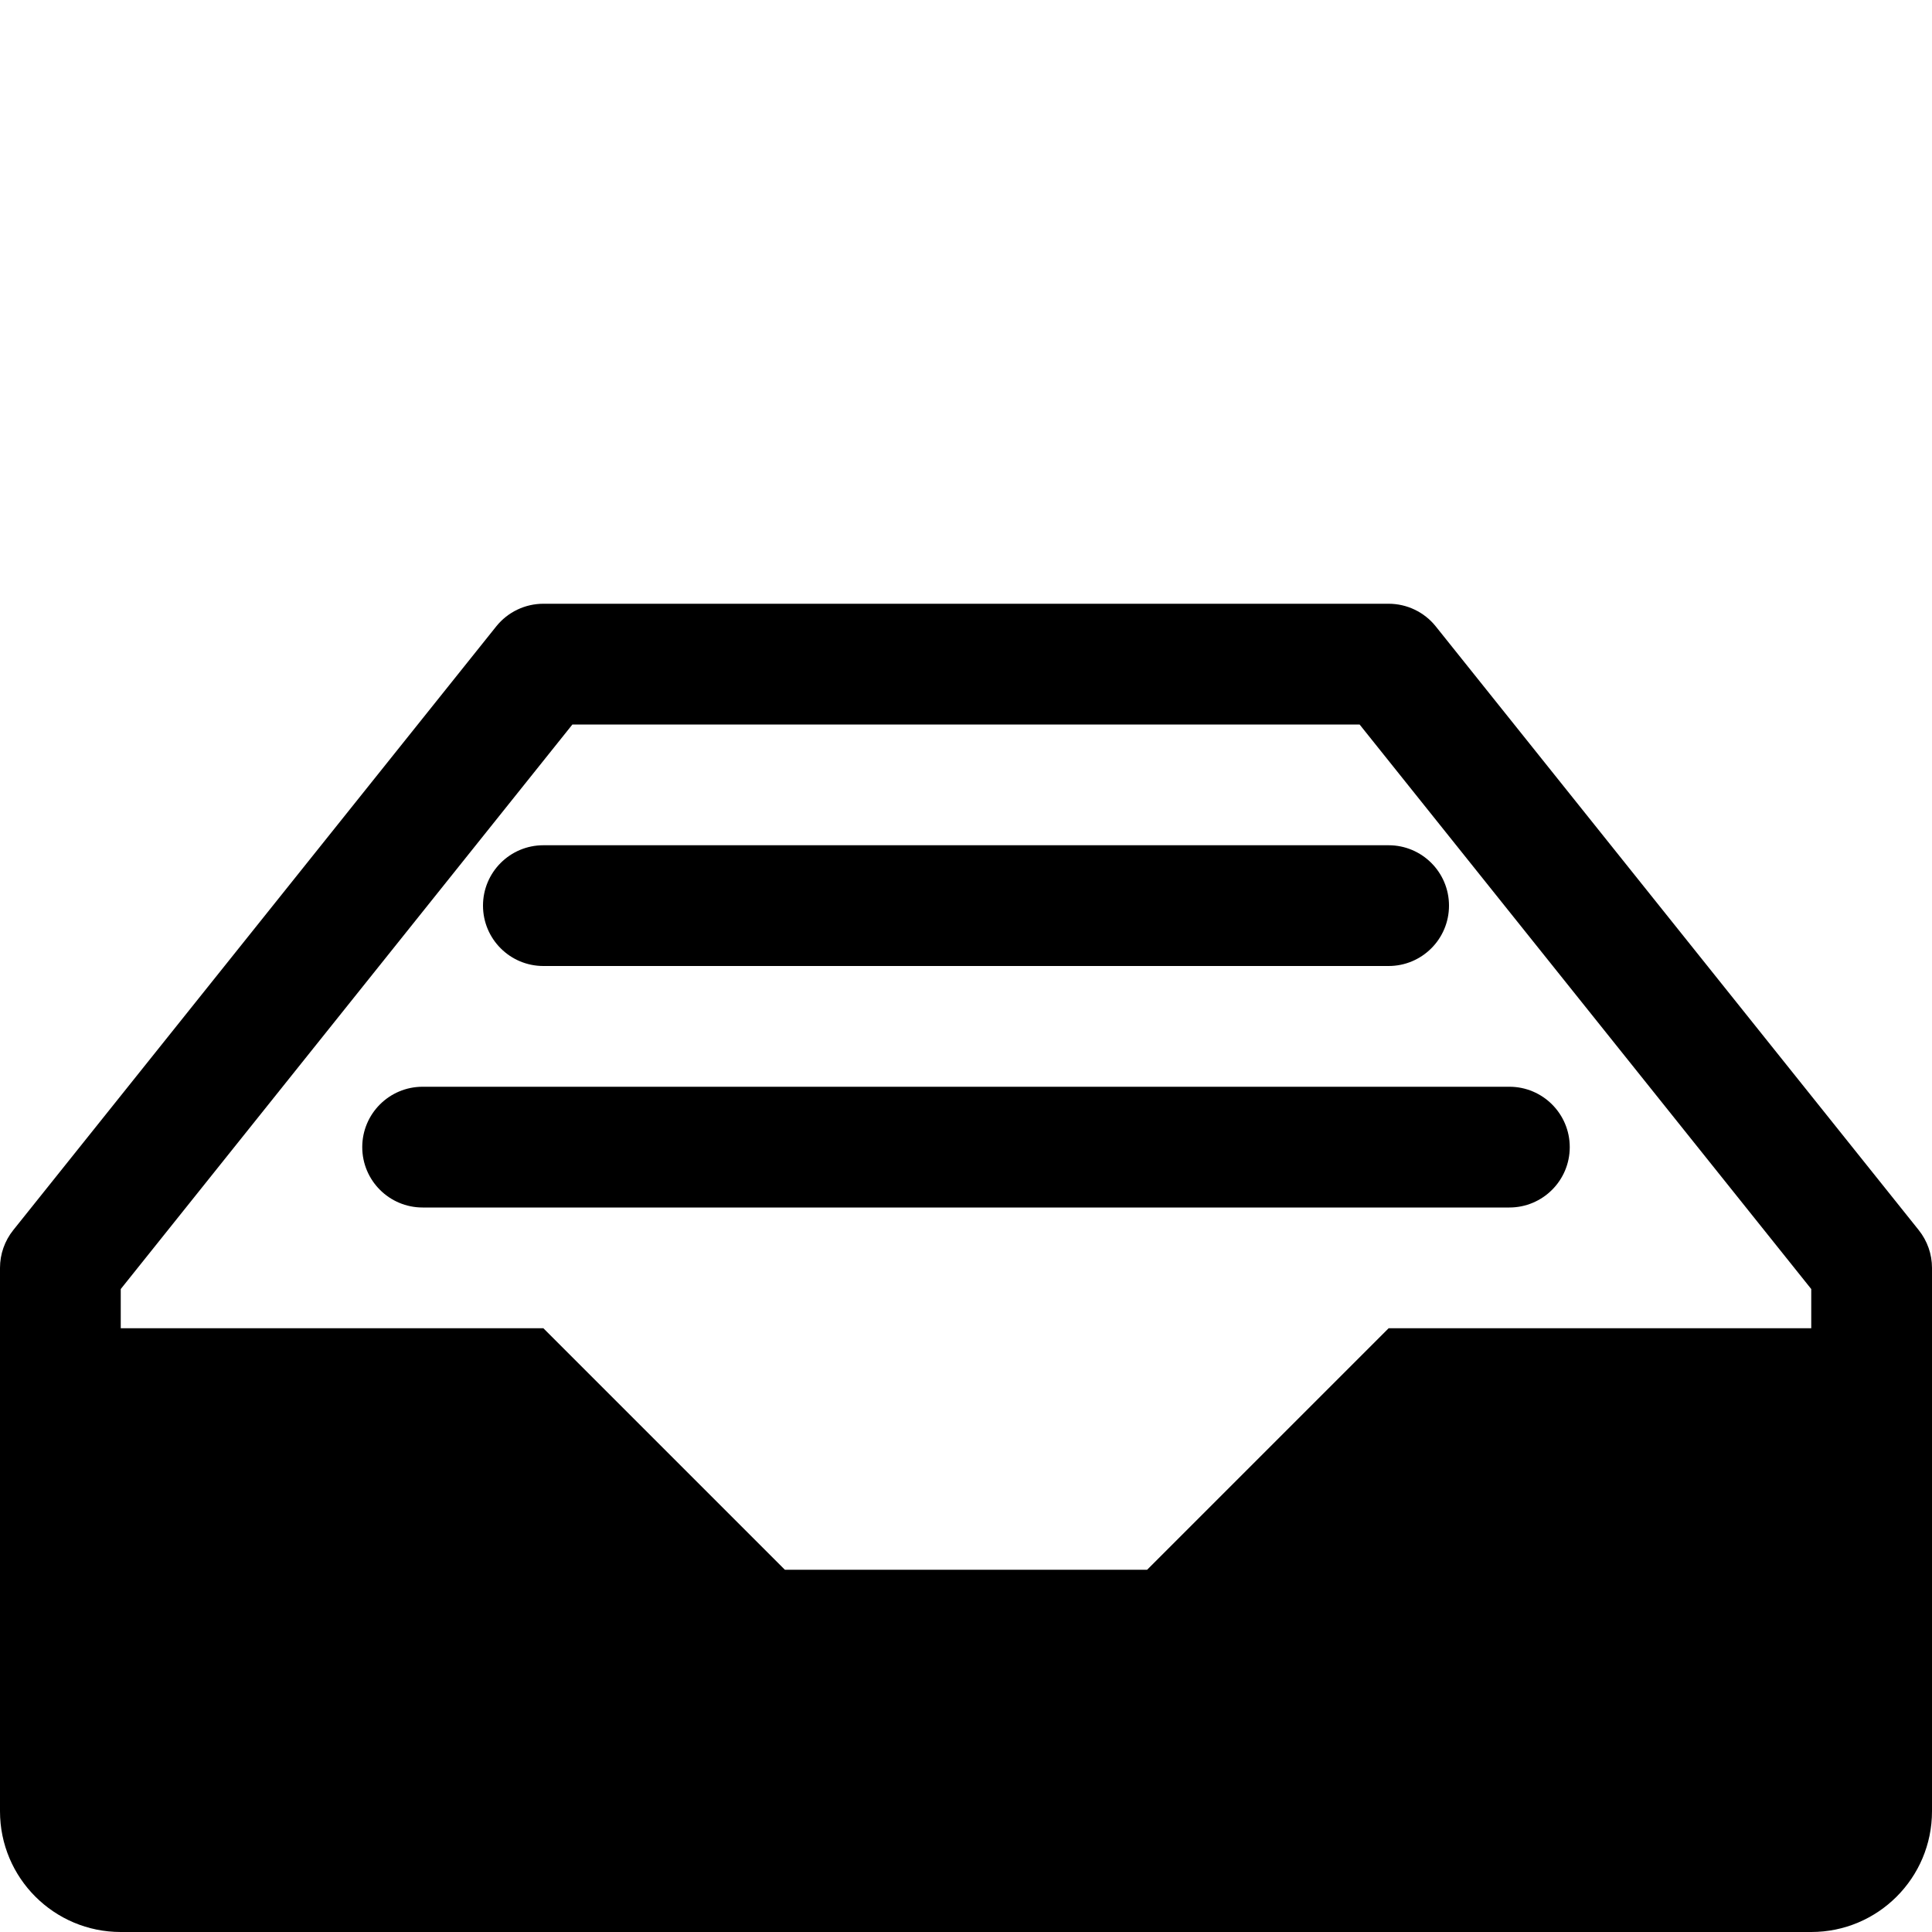 <!-- Generated by IcoMoon.io -->
<svg version="1.1" xmlns="http://www.w3.org/2000/svg" width="96" height="96" viewBox="0 0 96 96">
<title>drawer</title>
<path d="M95.343 61.126l-24-30c-0.569-0.712-1.431-1.126-2.343-1.126h-42c-0.911 0-1.773 0.414-2.343 1.126l-24 30c-0.425 0.532-0.657 1.193-0.657 1.874v27c0 3.314 2.686 6 6 6h84c3.314 0 6-2.686 6-6v-27c0-0.681-0.232-1.342-0.657-1.874zM90 66h-21l-12 12h-18l-12-12h-21v-1.948l22.442-28.052h39.116l22.442 28.052v1.948z"></path>
<path d="M69 48h-42c-1.657 0-3-1.343-3-3s1.343-3 3-3h42c1.657 0 3 1.343 3 3s-1.343 3-3 3z"></path>
<path d="M75 60h-54c-1.657 0-3-1.343-3-3s1.343-3 3-3h54c1.657 0 3 1.343 3 3s-1.343 3-3 3z"></path>
</svg>
